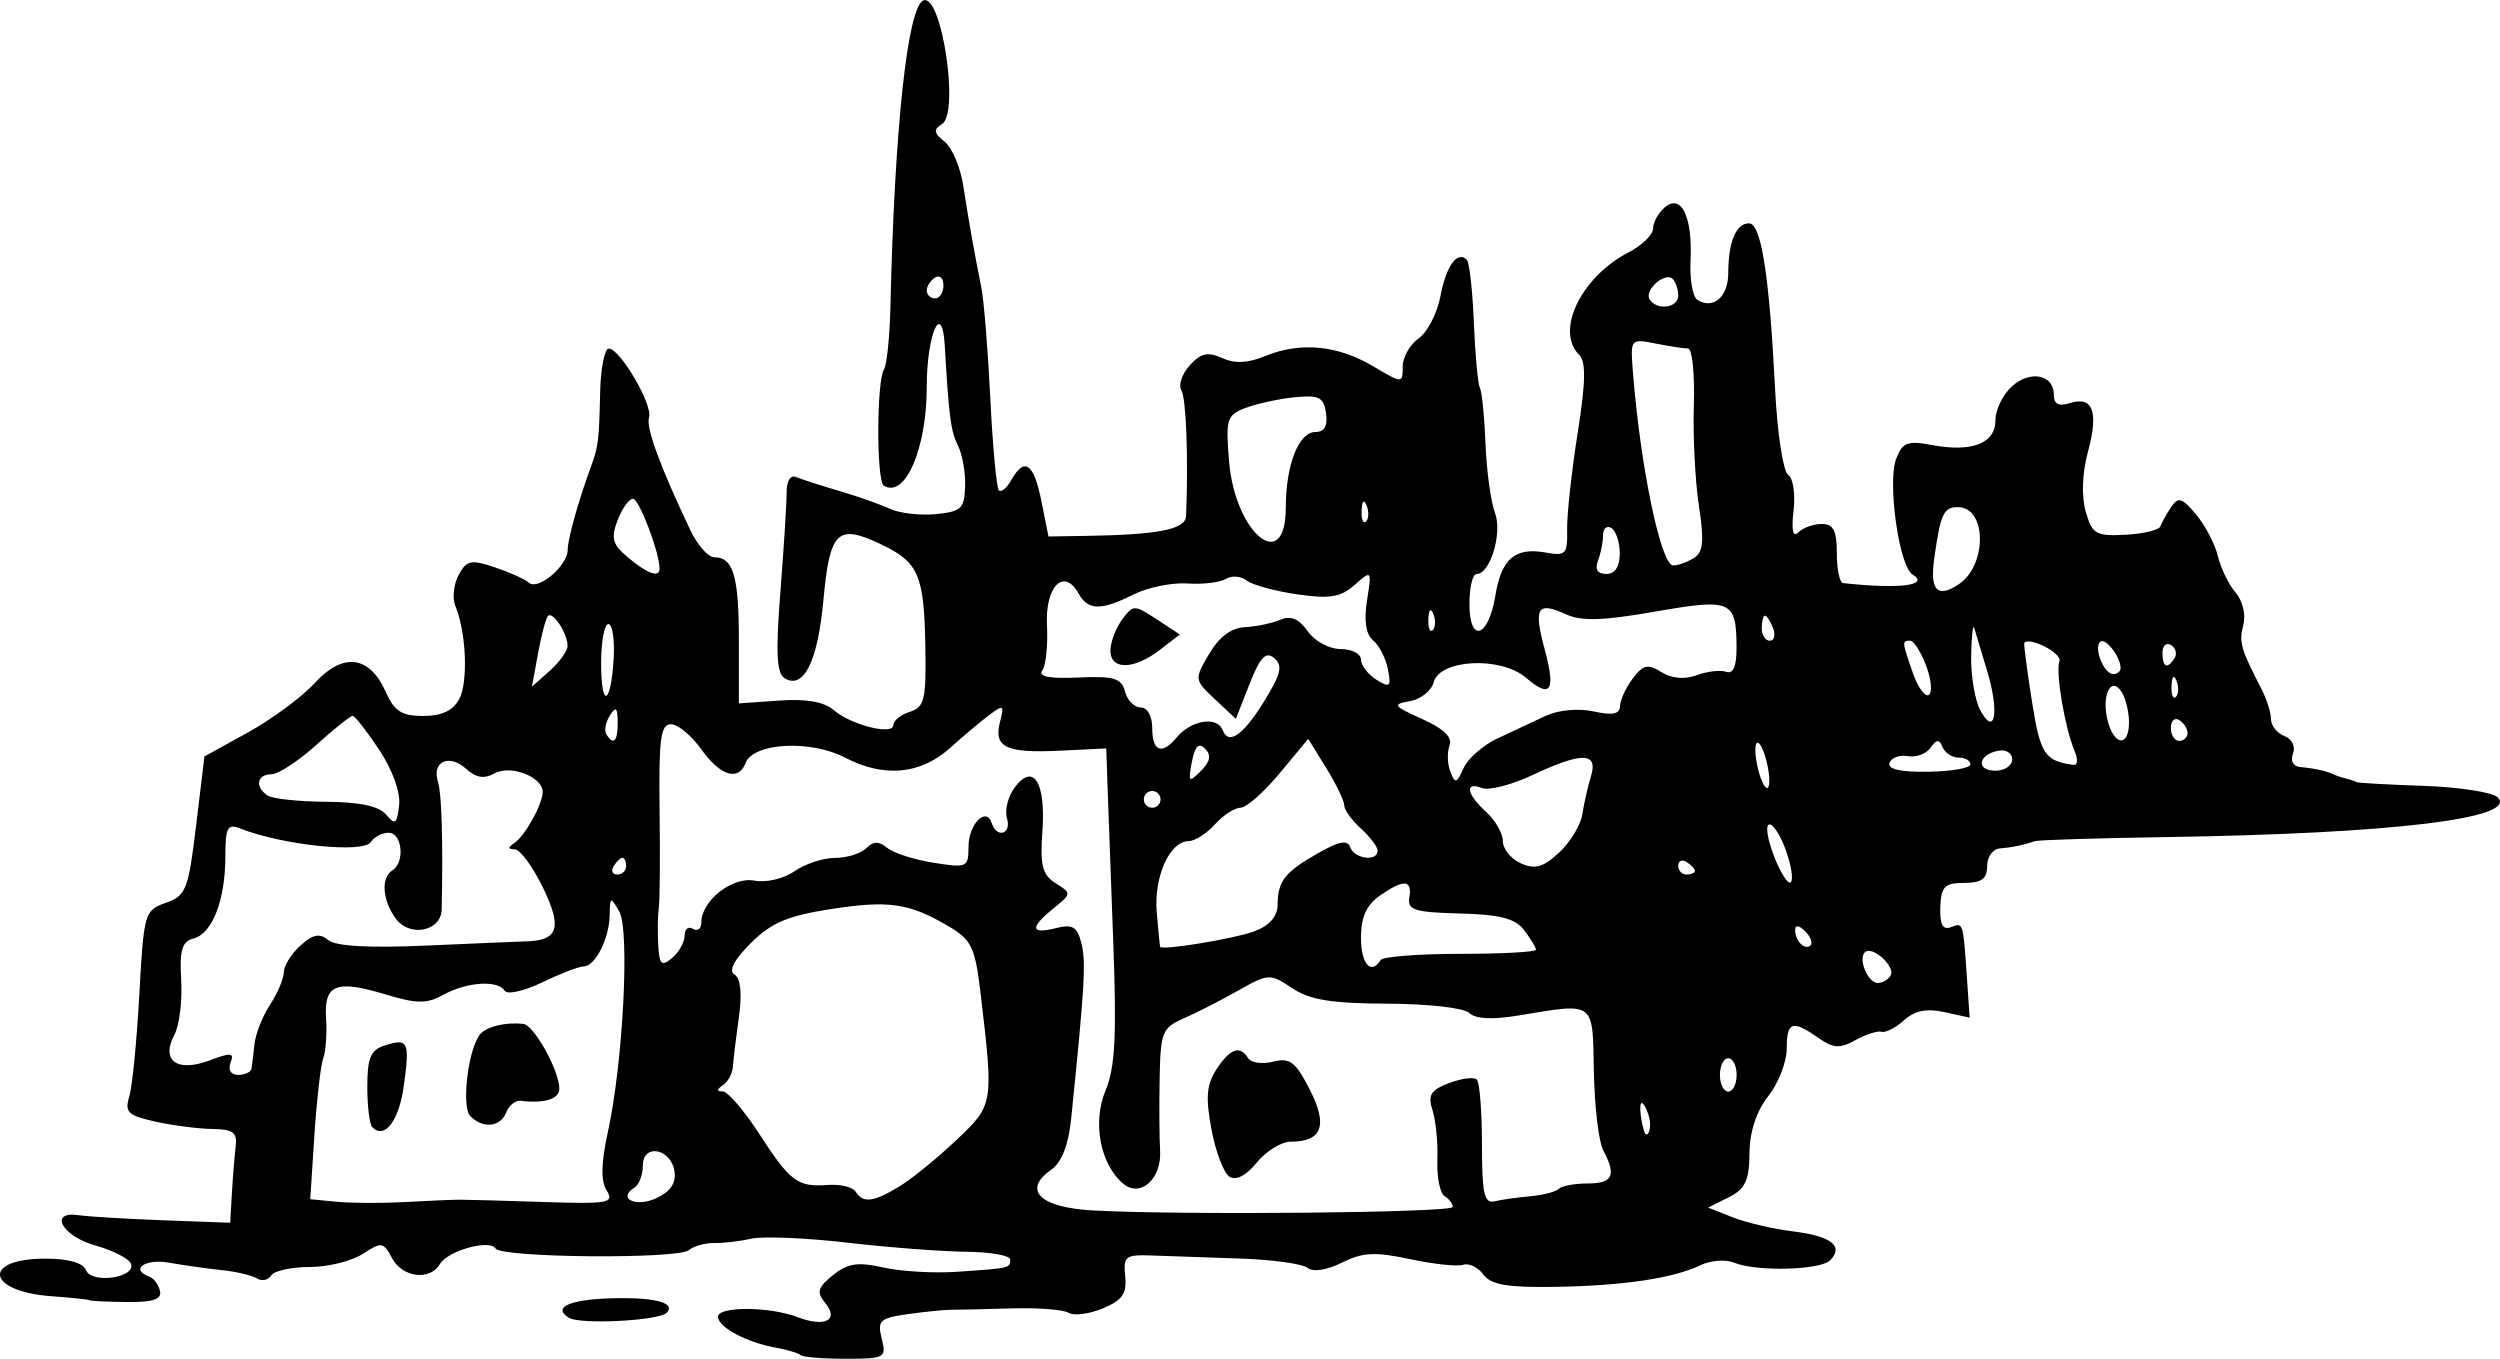 <?xml version="1.0" encoding="UTF-8" standalone="no"?>
<!-- Created with Inkscape (http://www.inkscape.org/) -->

<svg
   width="79.219mm"
   height="43.057mm"
   viewBox="0 0 79.219 43.057"
   version="1.1"
   id="svg1"
   inkscape:version="1.4.1-rc (06eac75fbf, 2025-03-29)"
   sodipodi:docname="city2.svg"
   xmlns:inkscape="http://www.inkscape.org/namespaces/inkscape"
   xmlns:sodipodi="http://sodipodi.sourceforge.net/DTD/sodipodi-0.dtd"
   xmlns="http://www.w3.org/2000/svg"
   xmlns:svg="http://www.w3.org/2000/svg">
  <sodipodi:namedview
     id="namedview1"
     pagecolor="#ffffff"
     bordercolor="#000000"
     borderopacity="0.25"
     inkscape:showpageshadow="2"
     inkscape:pageopacity="0.0"
     inkscape:pagecheckerboard="0"
     inkscape:deskcolor="#d1d1d1"
     inkscape:document-units="mm"
     inkscape:zoom="0.72248176"
     inkscape:cx="149.48474"
     inkscape:cy="80.970902"
     inkscape:window-width="1850"
     inkscape:window-height="1016"
     inkscape:window-x="0"
     inkscape:window-y="0"
     inkscape:window-maximized="1"
     inkscape:current-layer="layer1" />
  <defs
     id="defs1" />
  <g
     inkscape:label="Layer 1"
     inkscape:groupmode="layer"
     id="layer1"
     transform="translate(-65.352,-127)">
    <path
       style="fill:#000000"
       d="m 90.721,169.941 c -0.064,-0.064 -0.43,-0.173 -0.815,-0.243 -0.905,-0.164 -1.803,-0.649 -1.803,-0.973 0,-0.335 1.627,-0.328 2.519,0.011 0.875,0.333 1.332,0.096 0.876,-0.453 -0.278,-0.335 -0.236,-0.484 0.247,-0.875 0.466,-0.378 0.784,-0.426 1.592,-0.245 0.555,0.125 1.599,0.187 2.319,0.138 1.709,-0.116 1.706,-0.116 1.706,-0.389 0,-0.129 -0.625,-0.24 -1.389,-0.247 -0.764,-0.007 -2.46,-0.136 -3.768,-0.288 -1.309,-0.152 -2.678,-0.208 -3.043,-0.126 -0.365,0.082 -0.896,0.144 -1.18,0.138 -0.284,-0.006 -0.645,0.095 -0.801,0.225 -0.349,0.29 -5.942,0.243 -6.124,-0.051 -0.187,-0.303 -1.513,0.067 -1.765,0.492 -0.319,0.538 -1.187,0.429 -1.518,-0.19 -0.274,-0.511 -0.334,-0.52 -0.926,-0.132 -0.348,0.228 -1.107,0.415 -1.685,0.415 -0.579,0 -1.127,0.121 -1.218,0.269 -0.091,0.148 -0.294,0.19 -0.451,0.093 -0.156,-0.097 -0.654,-0.214 -1.106,-0.262 -0.452,-0.047 -1.209,-0.154 -1.682,-0.237 -0.764,-0.135 -1.25,0.217 -0.615,0.446 0.135,0.049 0.283,0.251 0.331,0.45 0.063,0.264 -0.218,0.359 -1.038,0.351 -0.618,-0.006 -1.154,-0.031 -1.191,-0.056 -0.036,-0.025 -0.585,-0.083 -1.22,-0.129 -2.049,-0.149 -2.208,-1.19 -0.182,-1.19 0.729,0 1.198,0.133 1.286,0.364 0.169,0.441 1.576,0.248 1.428,-0.196 -0.054,-0.162 -0.565,-0.426 -1.136,-0.586 -1.063,-0.298 -1.492,-1.106 -0.508,-0.957 0.291,0.044 1.487,0.115 2.657,0.159 l 2.128,0.079 0.055,-0.952 c 0.03,-0.524 0.085,-1.19 0.121,-1.481 0.053,-0.425 -0.091,-0.531 -0.728,-0.538 -0.437,-0.005 -1.25,-0.109 -1.808,-0.232 -0.875,-0.192 -0.99,-0.3 -0.84,-0.785 0.096,-0.309 0.24,-1.764 0.32,-3.234 0.141,-2.591 0.166,-2.68 0.84,-2.916 0.641,-0.225 0.715,-0.412 0.959,-2.441 l 0.265,-2.198 1.384,-0.763 c 0.761,-0.42 1.713,-1.125 2.117,-1.567 0.888,-0.975 1.734,-0.868 2.243,0.283 0.272,0.616 0.506,0.765 1.191,0.765 0.585,0 0.942,-0.168 1.139,-0.535 0.288,-0.538 0.222,-2.126 -0.123,-2.95 -0.102,-0.243 -0.056,-0.683 0.101,-0.978 0.252,-0.471 0.39,-0.501 1.145,-0.249 0.472,0.158 0.96,0.378 1.084,0.489 0.29,0.26 1.23,-0.537 1.23,-1.043 0,-0.344 0.343,-1.565 0.75,-2.672 0.22,-0.597 0.245,-0.807 0.278,-2.315 0.017,-0.764 0.14,-1.389 0.274,-1.389 0.357,0 1.407,1.798 1.275,2.183 -0.106,0.309 0.347,1.545 1.309,3.571 0.225,0.473 0.566,0.86 0.759,0.86 0.604,0 0.779,0.596 0.779,2.646 v 1.984 l 1.276,-0.09 c 0.847,-0.06 1.425,0.039 1.72,0.295 0.554,0.48 1.899,0.82 1.899,0.479 0,-0.138 0.236,-0.327 0.524,-0.418 0.463,-0.147 0.52,-0.388 0.49,-2.068 -0.042,-2.28 -0.213,-2.674 -1.413,-3.243 -1.377,-0.654 -1.614,-0.423 -1.818,1.779 -0.181,1.951 -0.627,2.841 -1.235,2.465 -0.247,-0.152 -0.278,-0.83 -0.127,-2.743 0.11,-1.398 0.199,-2.815 0.197,-3.149 -0.002,-0.357 0.122,-0.555 0.3,-0.48 0.167,0.07 0.78,0.268 1.362,0.439 0.582,0.171 1.306,0.426 1.608,0.567 0.302,0.141 0.957,0.217 1.455,0.169 0.804,-0.077 0.909,-0.175 0.931,-0.88 0.014,-0.437 -0.088,-1.017 -0.226,-1.29 -0.228,-0.452 -0.287,-0.897 -0.418,-3.157 -0.086,-1.478 -0.572,-0.38 -0.572,1.292 0,1.967 -0.687,3.549 -1.361,3.132 -0.235,-0.145 -0.231,-3.303 0.005,-3.68 0.091,-0.146 0.183,-1.038 0.205,-1.984 0.13,-5.697 0.547,-9.544 1.053,-9.713 0.577,-0.192 1.138,3.576 0.583,3.919 -0.282,0.174 -0.266,0.283 0.08,0.558 0.237,0.188 0.504,0.817 0.593,1.4 0.174,1.132 0.341,2.073 0.575,3.241 0.08,0.4 0.207,1.975 0.282,3.501 0.075,1.525 0.197,2.834 0.271,2.908 0.074,0.074 0.251,-0.072 0.393,-0.326 0.416,-0.744 0.714,-0.537 0.954,0.664 l 0.224,1.124 1.18,-0.019 c 2.318,-0.037 3.164,-0.205 3.181,-0.63 0.074,-1.839 0.003,-3.735 -0.149,-3.981 -0.101,-0.164 0.018,-0.52 0.264,-0.793 0.351,-0.388 0.573,-0.438 1.026,-0.232 0.402,0.183 0.816,0.164 1.364,-0.062 1.102,-0.456 2.287,-0.347 3.403,0.312 0.954,0.563 0.955,0.563 0.955,0.023 0,-0.297 0.228,-0.7 0.506,-0.895 0.279,-0.195 0.59,-0.798 0.691,-1.341 0.18,-0.959 0.537,-1.45 0.837,-1.15 0.081,0.081 0.181,0.98 0.222,1.996 0.041,1.016 0.127,1.944 0.191,2.061 0.064,0.117 0.144,0.915 0.178,1.773 0.034,0.858 0.168,1.84 0.299,2.184 0.244,0.642 -0.149,1.945 -0.586,1.945 -0.122,0 -0.222,0.427 -0.222,0.948 0,1.265 0.605,1.067 0.822,-0.27 0.189,-1.163 0.626,-1.536 1.594,-1.36 0.636,0.116 0.695,0.053 0.679,-0.72 -0.009,-0.466 0.14,-1.837 0.331,-3.048 0.259,-1.639 0.272,-2.277 0.048,-2.5 -0.762,-0.762 0.065,-2.467 1.576,-3.249 0.424,-0.219 0.77,-0.559 0.77,-0.756 0,-0.197 0.17,-0.499 0.378,-0.672 0.521,-0.433 0.876,0.317 0.807,1.704 -0.029,0.582 0.069,1.137 0.217,1.232 0.498,0.321 0.979,-0.092 0.979,-0.842 0,-0.988 0.246,-1.581 0.656,-1.581 0.389,0 0.645,1.632 0.83,5.284 0.07,1.378 0.255,2.585 0.411,2.682 0.156,0.097 0.234,0.606 0.173,1.132 -0.074,0.637 -0.023,0.868 0.153,0.692 0.145,-0.145 0.479,-0.264 0.741,-0.264 0.368,0 0.476,0.211 0.476,0.926 0,0.509 0.089,0.936 0.198,0.948 1.801,0.195 2.764,0.073 2.196,-0.278 -0.42,-0.26 -0.795,-2.917 -0.515,-3.654 0.201,-0.529 0.356,-0.589 1.138,-0.443 1.266,0.238 2.009,-0.052 2.009,-0.783 0,-0.331 0.234,-0.814 0.519,-1.073 0.583,-0.528 1.333,-0.378 1.333,0.265 0,0.296 0.152,0.375 0.507,0.262 0.729,-0.231 0.917,0.271 0.575,1.535 -0.184,0.68 -0.212,1.408 -0.074,1.897 0.205,0.722 0.318,0.789 1.258,0.74 0.568,-0.029 1.067,-0.149 1.108,-0.265 0.041,-0.116 0.194,-0.39 0.34,-0.608 0.227,-0.339 0.343,-0.304 0.793,0.232 0.29,0.346 0.601,0.941 0.692,1.323 0.09,0.382 0.342,0.899 0.559,1.148 0.223,0.257 0.33,0.701 0.246,1.023 -0.144,0.55 -0.086,0.757 0.57,2.025 0.168,0.325 0.306,0.759 0.306,0.964 0,0.205 0.191,0.445 0.424,0.535 0.242,0.093 0.359,0.332 0.273,0.557 -0.09,0.234 0.007,0.408 0.237,0.428 0.425,0.036 0.844,0.128 1.05,0.232 0.073,0.036 0.251,0.096 0.397,0.132 0.146,0.036 0.294,0.087 0.331,0.113 0.036,0.026 0.992,0.079 2.123,0.118 1.131,0.039 2.188,0.203 2.349,0.364 0.667,0.667 -3.358,1.15 -10.491,1.259 -2.183,0.033 -4.058,0.091 -4.167,0.128 -0.37,0.126 -0.726,0.2 -1.124,0.233 -0.218,0.018 -0.397,0.271 -0.397,0.562 0,0.401 -0.177,0.529 -0.728,0.53 -0.621,5.2e-4 -0.732,0.114 -0.755,0.77 -0.019,0.545 0.077,0.73 0.331,0.633 0.398,-0.153 0.389,-0.182 0.511,1.591 l 0.088,1.275 -0.8,-0.176 c -0.563,-0.124 -0.941,-0.047 -1.278,0.257 -0.263,0.238 -0.582,0.403 -0.71,0.366 -0.127,-0.037 -0.502,0.082 -0.831,0.265 -0.496,0.275 -0.701,0.262 -1.183,-0.076 -0.822,-0.576 -0.995,-0.515 -0.995,0.349 0,0.417 -0.263,1.093 -0.585,1.502 -0.378,0.48 -0.589,1.123 -0.595,1.813 -0.008,0.865 -0.134,1.131 -0.661,1.394 l -0.65,0.325 0.783,0.309 c 0.43,0.17 1.291,0.371 1.913,0.446 1.202,0.146 1.616,0.469 1.17,0.915 -0.316,0.316 -2.342,0.365 -3.046,0.074 -0.264,-0.109 -0.741,-0.073 -1.058,0.08 -0.865,0.417 -2.467,0.655 -4.634,0.688 -1.49,0.023 -2.011,-0.068 -2.249,-0.391 -0.17,-0.231 -0.458,-0.37 -0.64,-0.309 -0.182,0.061 -0.94,-0.019 -1.685,-0.179 -1.107,-0.237 -1.501,-0.217 -2.157,0.11 -0.483,0.241 -0.918,0.307 -1.093,0.166 -0.16,-0.129 -1.125,-0.262 -2.143,-0.295 -1.019,-0.034 -2.269,-0.077 -2.778,-0.096 -0.848,-0.032 -0.92,0.024 -0.855,0.659 0.056,0.551 -0.09,0.76 -0.712,1.018 -0.43,0.178 -0.917,0.241 -1.082,0.139 -0.165,-0.102 -0.975,-0.165 -1.802,-0.14 -0.826,0.025 -1.681,0.044 -1.9,0.043 -0.218,-5.8e-4 -0.843,0.061 -1.388,0.138 -0.893,0.125 -0.975,0.203 -0.831,0.777 0.153,0.61 0.103,0.638 -1.147,0.638 -0.719,0 -1.36,-0.052 -1.424,-0.116 z m 20.665,-4.697 c 1.3e-4,-0.101 -0.118,-0.256 -0.262,-0.345 -0.144,-0.089 -0.245,-0.602 -0.225,-1.14 0.021,-0.538 -0.048,-1.246 -0.153,-1.573 -0.156,-0.487 -0.06,-0.644 0.526,-0.867 0.394,-0.15 0.789,-0.199 0.878,-0.109 0.089,0.09 0.162,1.016 0.162,2.058 0,1.55 0.072,1.877 0.397,1.799 0.218,-0.052 0.727,-0.124 1.13,-0.16 0.403,-0.035 0.81,-0.141 0.904,-0.235 0.094,-0.094 0.508,-0.171 0.921,-0.171 0.793,0 0.914,-0.258 0.491,-1.047 -0.142,-0.266 -0.276,-1.389 -0.297,-2.496 -0.044,-2.265 0.066,-2.184 -2.411,-1.776 -0.811,0.134 -1.348,0.105 -1.535,-0.082 -0.161,-0.161 -1.298,-0.291 -2.589,-0.296 -1.776,-0.006 -2.467,-0.119 -3.025,-0.491 -0.706,-0.471 -0.748,-0.469 -1.72,0.081 -0.548,0.31 -1.323,0.706 -1.724,0.88 -0.673,0.293 -0.73,0.436 -0.756,1.912 -0.015,0.878 -0.009,1.903 0.015,2.278 0.056,0.886 -0.623,1.498 -1.164,1.048 -0.732,-0.608 -0.988,-1.948 -0.564,-2.961 0.304,-0.727 0.355,-1.739 0.242,-4.742 -0.079,-2.1 -0.161,-4.33 -0.182,-4.955 l -0.038,-1.138 -1.455,0.071 c -1.723,0.084 -2.12,-0.104 -1.914,-0.905 0.142,-0.55 0.114,-0.566 -0.356,-0.211 -0.28,0.211 -0.828,0.672 -1.219,1.025 -0.936,0.846 -2.097,0.955 -3.329,0.313 -1.101,-0.574 -2.908,-0.477 -3.156,0.169 -0.226,0.588 -0.802,0.41 -1.404,-0.435 -0.311,-0.437 -0.743,-0.794 -0.961,-0.794 -0.327,0 -0.389,0.467 -0.36,2.712 0.019,1.492 0.008,2.891 -0.025,3.109 -0.033,0.218 -0.042,0.739 -0.019,1.157 0.035,0.644 0.102,0.71 0.439,0.431 0.218,-0.181 0.397,-0.5 0.397,-0.709 0,-0.209 0.119,-0.307 0.265,-0.217 0.146,0.09 0.265,3.5e-4 0.265,-0.199 0,-0.689 0.979,-1.462 1.682,-1.328 0.373,0.071 0.929,-0.059 1.27,-0.297 0.333,-0.233 0.913,-0.424 1.288,-0.424 0.375,0 0.82,-0.138 0.988,-0.306 0.226,-0.226 0.4,-0.229 0.661,-0.012 0.195,0.162 0.855,0.375 1.466,0.472 1.063,0.17 1.111,0.148 1.111,-0.502 0,-0.716 0.557,-1.29 0.734,-0.758 0.168,0.503 0.638,0.356 0.485,-0.152 -0.077,-0.255 0.035,-0.695 0.248,-0.978 0.592,-0.787 0.985,-0.161 0.875,1.393 -0.077,1.09 -0.002,1.384 0.422,1.648 0.505,0.315 0.504,0.33 -0.066,0.792 -0.76,0.615 -0.736,0.832 0.069,0.63 0.534,-0.134 0.679,-0.048 0.813,0.486 0.147,0.586 0.101,1.371 -0.327,5.558 -0.086,0.839 -0.299,1.379 -0.638,1.617 -0.914,0.64 -0.351,1.19 1.312,1.283 2.804,0.157 11.419,0.074 11.419,-0.109 z m -7.076,-0.957 c -0.181,-0.117 -0.438,-0.792 -0.57,-1.502 -0.19,-1.015 -0.155,-1.421 0.161,-1.904 0.433,-0.661 0.743,-0.769 1.003,-0.348 0.09,0.146 0.447,0.195 0.792,0.108 0.53,-0.133 0.71,0.005 1.16,0.886 0.581,1.138 0.393,1.65 -0.606,1.65 -0.293,0 -0.775,0.297 -1.072,0.66 -0.341,0.418 -0.66,0.583 -0.868,0.448 z m -24.409,0.728 c 0.218,-0.001 1.421,0.031 2.673,0.073 2.061,0.068 2.25,0.034 2.003,-0.362 -0.19,-0.304 -0.179,-0.868 0.036,-1.852 0.485,-2.216 0.7,-6.409 0.36,-6.996 -0.275,-0.474 -0.293,-0.467 -0.301,0.109 -0.01,0.746 -0.458,1.636 -0.824,1.636 -0.147,0 -0.738,0.227 -1.313,0.505 -0.575,0.278 -1.112,0.397 -1.193,0.265 -0.213,-0.345 -1.204,-0.279 -1.94,0.129 -0.527,0.292 -0.835,0.29 -1.846,-0.015 -1.561,-0.47 -1.943,-0.313 -1.871,0.769 0.031,0.473 -0.009,1.039 -0.09,1.257 -0.081,0.218 -0.207,1.313 -0.28,2.432 l -0.132,2.035 0.838,0.081 c 0.461,0.045 1.434,0.049 2.161,0.009 0.728,-0.04 1.502,-0.074 1.72,-0.075 z m -2.752,-2.296 c -0.087,-0.087 -0.158,-0.666 -0.158,-1.287 0,-0.91 0.106,-1.162 0.549,-1.303 0.749,-0.238 0.801,-0.13 0.609,1.271 -0.153,1.115 -0.606,1.713 -0.999,1.319 z m 3.108,-0.349 c -0.304,-0.304 -0.052,-2.253 0.34,-2.63 0.238,-0.228 0.791,-0.351 1.335,-0.297 0.339,0.034 1.144,1.481 1.144,2.056 0,0.327 -0.47,0.474 -1.227,0.383 -0.165,-0.02 -0.37,0.145 -0.455,0.366 -0.179,0.466 -0.735,0.525 -1.138,0.122 z m 6.469,1.755 c -0.106,-0.737 -1.004,-0.905 -1.004,-0.188 0,0.293 -0.121,0.608 -0.269,0.699 -0.55,0.34 0.043,0.63 0.687,0.336 0.45,-0.205 0.639,-0.478 0.586,-0.847 z m 7.141,0.461 c 0.395,-0.244 1.203,-0.903 1.795,-1.464 1.177,-1.115 1.179,-1.126 0.763,-4.637 -0.174,-1.473 -0.283,-1.702 -1.018,-2.135 -1.249,-0.737 -1.894,-0.83 -3.751,-0.54 -1.346,0.21 -1.873,0.435 -2.515,1.077 -0.534,0.534 -0.709,0.875 -0.512,0.997 0.193,0.119 0.241,0.602 0.136,1.35 -0.09,0.641 -0.175,1.343 -0.189,1.562 -0.014,0.218 -0.156,0.484 -0.316,0.591 -0.204,0.137 -0.206,0.196 -0.005,0.198 0.157,0.002 0.67,0.596 1.139,1.32 1,1.544 1.23,1.716 2.188,1.643 0.395,-0.03 0.792,0.066 0.883,0.213 0.233,0.377 0.574,0.334 1.4,-0.176 z m 23.765,-2.062 c -0.031,-0.214 -0.131,-0.463 -0.221,-0.553 -0.127,-0.127 -0.102,0.41 0.04,0.876 0.078,0.255 0.227,-0.01 0.181,-0.323 z m 2.75,-1.463 c 0,-0.291 -0.119,-0.529 -0.265,-0.529 -0.146,0 -0.265,0.238 -0.265,0.529 0,0.291 0.119,0.529 0.265,0.529 0.146,0 0.265,-0.238 0.265,-0.529 z M 73.321,160.863 c 0.019,-0.109 0.062,-0.462 0.096,-0.784 0.034,-0.322 0.257,-0.884 0.495,-1.247 0.238,-0.364 0.433,-0.826 0.433,-1.027 0,-0.201 0.236,-0.579 0.524,-0.84 0.398,-0.36 0.61,-0.403 0.883,-0.177 0.237,0.197 1.292,0.256 3.114,0.175 1.515,-0.067 2.934,-0.127 3.152,-0.133 1.027,-0.027 1.156,-0.428 0.543,-1.695 -0.324,-0.67 -0.728,-1.22 -0.897,-1.222 -0.219,-0.003 -0.223,-0.06 -0.016,-0.198 0.343,-0.229 0.9,-1.233 0.9,-1.623 0,-0.476 -1.021,-0.868 -1.525,-0.586 -0.328,0.184 -0.587,0.142 -0.906,-0.147 -0.533,-0.482 -1.089,-0.227 -0.888,0.407 0.12,0.377 0.165,1.939 0.118,4.057 -0.015,0.68 -0.998,0.886 -1.441,0.301 -0.436,-0.575 -0.494,-1.315 -0.121,-1.545 0.406,-0.251 0.314,-1.191 -0.117,-1.191 -0.21,0 -0.462,0.131 -0.561,0.291 -0.229,0.371 -2.804,0.105 -4.151,-0.429 -0.395,-0.156 -0.463,-0.026 -0.463,0.886 0,1.378 -0.412,2.446 -1.003,2.6 -0.374,0.098 -0.453,0.361 -0.397,1.321 0.039,0.66 -0.058,1.439 -0.215,1.733 -0.438,0.818 0.085,1.2 1.113,0.812 0.684,-0.258 0.79,-0.246 0.666,0.076 -0.087,0.227 0.012,0.383 0.242,0.383 0.214,0 0.404,-0.089 0.422,-0.198 z m 51.938,-2.947 c 0.173,-0.28 -0.586,-0.969 -0.814,-0.741 -0.22,0.22 0.098,0.975 0.412,0.975 0.141,0 0.323,-0.106 0.402,-0.235 z m -16.161,-0.493 c 0.068,-0.109 1.206,-0.198 2.529,-0.198 1.323,0 2.402,-0.059 2.398,-0.132 -0.005,-0.073 -0.174,-0.351 -0.376,-0.618 -0.281,-0.371 -0.763,-0.496 -2.042,-0.529 -1.435,-0.037 -1.663,-0.11 -1.596,-0.507 0.096,-0.572 -0.18,-0.587 -0.945,-0.051 -0.414,0.29 -0.588,0.681 -0.588,1.323 0,0.833 0.319,1.199 0.621,0.713 z m -3.994,-0.913 c 0.477,-0.181 0.729,-0.469 0.732,-0.839 0.005,-0.755 0.229,-1.039 1.29,-1.641 0.667,-0.378 0.928,-0.424 1.014,-0.179 0.13,0.368 0.866,0.459 0.866,0.107 0,-0.123 -0.238,-0.439 -0.529,-0.702 -0.291,-0.263 -0.529,-0.595 -0.529,-0.737 0,-0.142 -0.257,-0.674 -0.571,-1.182 l -0.571,-0.924 -0.906,1.091 c -0.498,0.6 -1.056,1.091 -1.24,1.091 -0.184,0 -0.549,0.238 -0.813,0.529 -0.263,0.291 -0.636,0.529 -0.829,0.529 -0.599,0 -1.107,1.129 -1.012,2.249 0.049,0.582 0.097,1.077 0.105,1.099 0.048,0.125 2.375,-0.257 2.992,-0.491 z m 17.445,-0.004 c -0.19,-0.19 -0.313,-0.205 -0.313,-0.04 0,0.353 0.313,0.666 0.489,0.489 0.075,-0.075 -0.004,-0.278 -0.176,-0.45 z m -0.602,-2.546 c -0.16,-0.46 -0.396,-0.837 -0.524,-0.837 -0.21,0 0.073,1.033 0.451,1.643 0.309,0.501 0.355,0.001 0.073,-0.807 z M 85.193,154.447 c 0,-0.146 -0.052,-0.265 -0.117,-0.265 -0.064,0 -0.19,0.119 -0.28,0.265 -0.09,0.146 -0.037,0.265 0.117,0.265 0.154,0 0.28,-0.119 0.28,-0.265 z m 30.298,-1.638 c 0.051,-0.336 0.174,-0.879 0.274,-1.206 0.236,-0.773 -0.28,-0.783 -1.866,-0.037 -0.653,0.307 -1.366,0.489 -1.585,0.405 -0.564,-0.216 -0.493,0.192 0.131,0.757 0.291,0.263 0.529,0.68 0.529,0.927 0,0.246 0.257,0.562 0.57,0.702 0.449,0.201 0.706,0.128 1.212,-0.341 0.353,-0.327 0.683,-0.87 0.734,-1.206 z m 3.569,1.786 c 0,-0.064 -0.119,-0.19 -0.265,-0.28 -0.146,-0.09 -0.265,-0.037 -0.265,0.117 0,0.154 0.119,0.28 0.265,0.28 0.146,0 0.265,-0.052 0.265,-0.117 z m -41.691,-3.834 c -0.392,-0.592 -0.771,-1.077 -0.844,-1.077 -0.072,0 -0.592,0.417 -1.156,0.926 -0.564,0.509 -1.203,0.926 -1.421,0.926 -0.463,0 -0.526,0.417 -0.103,0.679 0.161,0.1 0.997,0.186 1.856,0.192 1.058,0.007 1.668,0.139 1.889,0.408 0.279,0.339 0.339,0.297 0.409,-0.29 0.049,-0.414 -0.201,-1.115 -0.63,-1.764 z m 24.758,1.569 c 0,-0.146 -0.119,-0.265 -0.265,-0.265 -0.146,0 -0.265,0.119 -0.265,0.265 0,0.146 0.119,0.265 0.265,0.265 0.146,0 0.265,-0.119 0.265,-0.265 z m 19.201,-1.21 c -0.097,-0.388 -0.236,-0.645 -0.309,-0.573 -0.073,0.073 -0.053,0.45 0.045,0.837 0.097,0.388 0.236,0.645 0.309,0.573 0.073,-0.073 0.053,-0.45 -0.045,-0.837 z m -17.789,-0.395 c -0.204,-0.204 -0.323,-0.084 -0.42,0.42 -0.123,0.643 -0.098,0.668 0.285,0.285 0.3,-0.3 0.338,-0.501 0.135,-0.705 z m 9.266,-0.326 c 0.457,-0.217 1.144,-0.539 1.527,-0.716 0.406,-0.187 1.04,-0.245 1.521,-0.139 0.599,0.132 0.827,0.085 0.834,-0.171 0.005,-0.193 0.186,-0.587 0.403,-0.874 0.331,-0.438 0.478,-0.47 0.909,-0.202 0.328,0.205 0.732,0.24 1.118,0.098 0.332,-0.123 0.753,-0.171 0.935,-0.107 0.222,0.078 0.329,-0.173 0.327,-0.766 -0.007,-1.5 -0.154,-1.565 -2.585,-1.141 -1.668,0.291 -2.329,0.309 -2.837,0.078 -0.892,-0.407 -1.013,-0.204 -0.66,1.107 0.36,1.338 0.198,1.584 -0.596,0.905 -0.794,-0.679 -2.727,-0.583 -2.918,0.145 -0.071,0.271 -0.411,0.542 -0.755,0.602 -0.569,0.099 -0.533,0.151 0.389,0.565 0.684,0.307 0.967,0.581 0.868,0.839 -0.081,0.211 -0.07,0.584 0.024,0.829 0.151,0.393 0.2,0.38 0.417,-0.106 0.135,-0.304 0.62,-0.73 1.077,-0.947 z m 14.986,0.821 c 0,-0.118 -0.169,-0.214 -0.375,-0.214 -0.206,0 -0.435,-0.149 -0.509,-0.331 -0.105,-0.259 -0.188,-0.255 -0.381,0.02 -0.136,0.193 -0.46,0.312 -0.72,0.265 -0.26,-0.048 -0.521,0.049 -0.579,0.214 -0.07,0.2 0.341,0.294 1.229,0.28 0.734,-0.011 1.335,-0.116 1.335,-0.234 z m 1.323,-0.158 c 0,-0.198 -0.198,-0.321 -0.441,-0.274 -0.643,0.125 -0.716,0.634 -0.091,0.634 0.293,0 0.532,-0.162 0.532,-0.36 z m 1.98,-0.255 c -0.315,-0.752 -0.613,-2.518 -0.483,-2.858 0.095,-0.247 -0.967,-0.792 -1.114,-0.572 -0.021,0.031 0.087,0.855 0.24,1.832 0.264,1.689 0.404,1.904 1.324,2.029 0.125,0.017 0.14,-0.178 0.033,-0.432 z m -28.462,-0.434 c 0.464,-0.559 1.29,-0.691 1.465,-0.234 0.197,0.513 0.707,0.115 1.437,-1.122 0.419,-0.71 0.456,-0.945 0.186,-1.169 -0.259,-0.215 -0.44,-0.021 -0.773,0.825 l -0.434,1.106 -0.662,-0.622 c -0.657,-0.617 -0.658,-0.629 -0.184,-1.437 0.313,-0.534 0.701,-0.826 1.123,-0.846 0.355,-0.017 0.861,-0.122 1.125,-0.233 0.342,-0.144 0.594,-0.04 0.875,0.361 0.22,0.314 0.682,0.564 1.041,0.564 0.356,0 0.646,0.15 0.646,0.333 0,0.183 0.22,0.47 0.488,0.638 0.43,0.269 0.474,0.23 0.368,-0.325 -0.066,-0.346 -0.277,-0.76 -0.469,-0.919 -0.231,-0.192 -0.297,-0.618 -0.195,-1.265 0.152,-0.969 0.149,-0.972 -0.393,-0.493 -0.443,0.392 -0.785,0.448 -1.826,0.297 -0.704,-0.102 -1.424,-0.3 -1.599,-0.439 -0.176,-0.14 -0.469,-0.162 -0.651,-0.049 -0.183,0.113 -0.733,0.178 -1.222,0.145 -0.489,-0.033 -1.256,0.123 -1.704,0.347 -1.042,0.52 -1.442,0.513 -1.746,-0.031 -0.465,-0.83 -1.063,-0.222 -1,1.016 0.032,0.628 -0.035,1.269 -0.148,1.425 -0.141,0.193 0.222,0.264 1.141,0.223 1.132,-0.051 1.368,0.02 1.479,0.444 0.073,0.278 0.297,0.505 0.498,0.505 0.214,0 0.366,0.275 0.366,0.661 0,0.736 0.306,0.852 0.77,0.293 z m -2.093,-2.756 c 0,-0.263 0.164,-0.703 0.365,-0.977 0.354,-0.484 0.387,-0.485 1.1,-0.017 l 0.735,0.482 -0.637,0.49 c -0.822,0.632 -1.563,0.643 -1.563,0.023 z m -15.614,2.265 c -0.003,-0.465 -0.057,-0.511 -0.247,-0.211 -0.134,0.211 -0.184,0.479 -0.113,0.595 0.229,0.371 0.364,0.228 0.36,-0.384 z m 47.89,0 c -0.002,-0.327 -0.106,-0.757 -0.232,-0.954 -0.336,-0.53 -0.647,0.102 -0.446,0.903 0.204,0.812 0.683,0.848 0.677,0.051 z m 1.856,0.346 c 0,-0.137 -0.119,-0.323 -0.265,-0.412 -0.146,-0.09 -0.265,0.022 -0.265,0.249 0,0.227 0.119,0.412 0.265,0.412 0.146,0 0.265,-0.112 0.265,-0.249 z m -6.35,-1.964 c -0.181,-0.602 -0.365,-1.213 -0.408,-1.358 -0.044,-0.146 -0.089,0.249 -0.1,0.877 -0.011,0.628 0.118,1.402 0.288,1.719 0.468,0.875 0.613,0.066 0.22,-1.238 z m -43.522,-0.425 c 0.033,-0.586 -0.043,-1.065 -0.169,-1.065 -0.126,0 -0.23,0.556 -0.23,1.235 0,1.478 0.314,1.345 0.399,-0.169 z m 41.588,0.256 c -0.165,-0.436 -0.392,-0.793 -0.506,-0.793 -0.264,0 -0.262,0.026 0.084,1.019 0.16,0.458 0.387,0.773 0.506,0.7 0.118,-0.073 0.081,-0.49 -0.084,-0.926 z m 7.935,0.481 c -0.085,-0.211 -0.147,-0.148 -0.16,0.16 -0.011,0.279 0.051,0.435 0.139,0.347 0.088,-0.088 0.097,-0.316 0.021,-0.507 z m -50.985,-1.116 c -0.006,-0.395 -0.467,-1.098 -0.619,-0.944 -0.068,0.069 -0.21,0.601 -0.316,1.183 l -0.193,1.058 0.567,-0.504 c 0.312,-0.277 0.565,-0.634 0.562,-0.794 z m 49.212,0.702 c -0.007,-0.362 -0.494,-0.979 -0.649,-0.824 -0.208,0.208 0.124,1.022 0.417,1.022 0.13,0 0.234,-0.089 0.232,-0.198 z m 1.713,-0.312 c 0.084,-0.135 0.031,-0.321 -0.117,-0.412 -0.148,-0.091 -0.269,0.019 -0.269,0.246 0,0.465 0.159,0.533 0.386,0.166 z m -12.725,-0.944 c -0.084,-0.218 -0.199,-0.397 -0.256,-0.397 -0.057,0 -0.104,0.179 -0.104,0.397 0,0.218 0.115,0.397 0.256,0.397 0.141,0 0.188,-0.179 0.104,-0.397 z m -10.763,-0.446 c -0.085,-0.211 -0.147,-0.148 -0.16,0.16 -0.011,0.279 0.051,0.435 0.139,0.347 0.088,-0.088 0.097,-0.316 0.021,-0.507 z m 16.647,-0.947 c 0.907,-0.606 0.888,-2.443 -0.026,-2.443 -0.459,0 -0.553,0.207 -0.755,1.654 -0.138,0.988 0.11,1.238 0.781,0.79 z m -41.169,-0.494 c 0,-0.512 -0.648,-2.214 -0.842,-2.214 -0.126,0 -0.346,0.308 -0.489,0.684 -0.217,0.571 -0.161,0.766 0.337,1.182 0.613,0.511 0.994,0.645 0.994,0.348 z m 30.427,-0.478 c 0,-0.355 -0.119,-0.719 -0.265,-0.809 -0.146,-0.09 -0.265,0.012 -0.265,0.227 0,0.215 -0.072,0.579 -0.161,0.809 -0.105,0.275 -0.014,0.419 0.265,0.419 0.274,0 0.425,-0.229 0.425,-0.646 z m 2.355,0.138 c 0.289,-0.183 0.323,-0.545 0.153,-1.65 -0.12,-0.778 -0.192,-2.219 -0.161,-3.201 0.031,-0.982 -0.052,-1.786 -0.186,-1.786 -0.134,0 -0.6,-0.071 -1.035,-0.158 -0.779,-0.156 -0.791,-0.142 -0.713,0.86 0.235,3.028 0.89,6.179 1.282,6.174 0.159,-0.002 0.455,-0.11 0.659,-0.239 z m -12.938,-1.592 c 0,-1.355 0.408,-2.398 0.938,-2.398 0.286,0 0.395,-0.192 0.337,-0.595 -0.072,-0.506 -0.22,-0.582 -0.987,-0.507 -0.496,0.049 -1.195,0.2 -1.554,0.336 -0.606,0.23 -0.643,0.35 -0.532,1.693 0.19,2.291 1.797,3.606 1.797,1.471 z m 2.562,-0.067 c -0.085,-0.211 -0.147,-0.148 -0.16,0.16 -0.011,0.279 0.051,0.435 0.139,0.347 0.088,-0.088 0.097,-0.316 0.021,-0.507 z m 9.873,-6.653 c 0,-0.194 -0.078,-0.431 -0.174,-0.527 -0.239,-0.239 -0.913,0.354 -0.733,0.645 0.225,0.365 0.908,0.276 0.908,-0.118 z m -23.283,-0.324 c 0,-0.227 -0.119,-0.339 -0.265,-0.249 -0.146,0.09 -0.265,0.276 -0.265,0.412 0,0.137 0.119,0.249 0.265,0.249 0.146,0 0.265,-0.186 0.265,-0.412 z m -11.868,32.715 c -0.565,-0.349 0.08,-0.606 1.57,-0.623 1.227,-0.014 1.822,0.168 1.524,0.466 -0.251,0.251 -2.738,0.377 -3.094,0.157 z"
       id="path6" />
  </g>
</svg>
